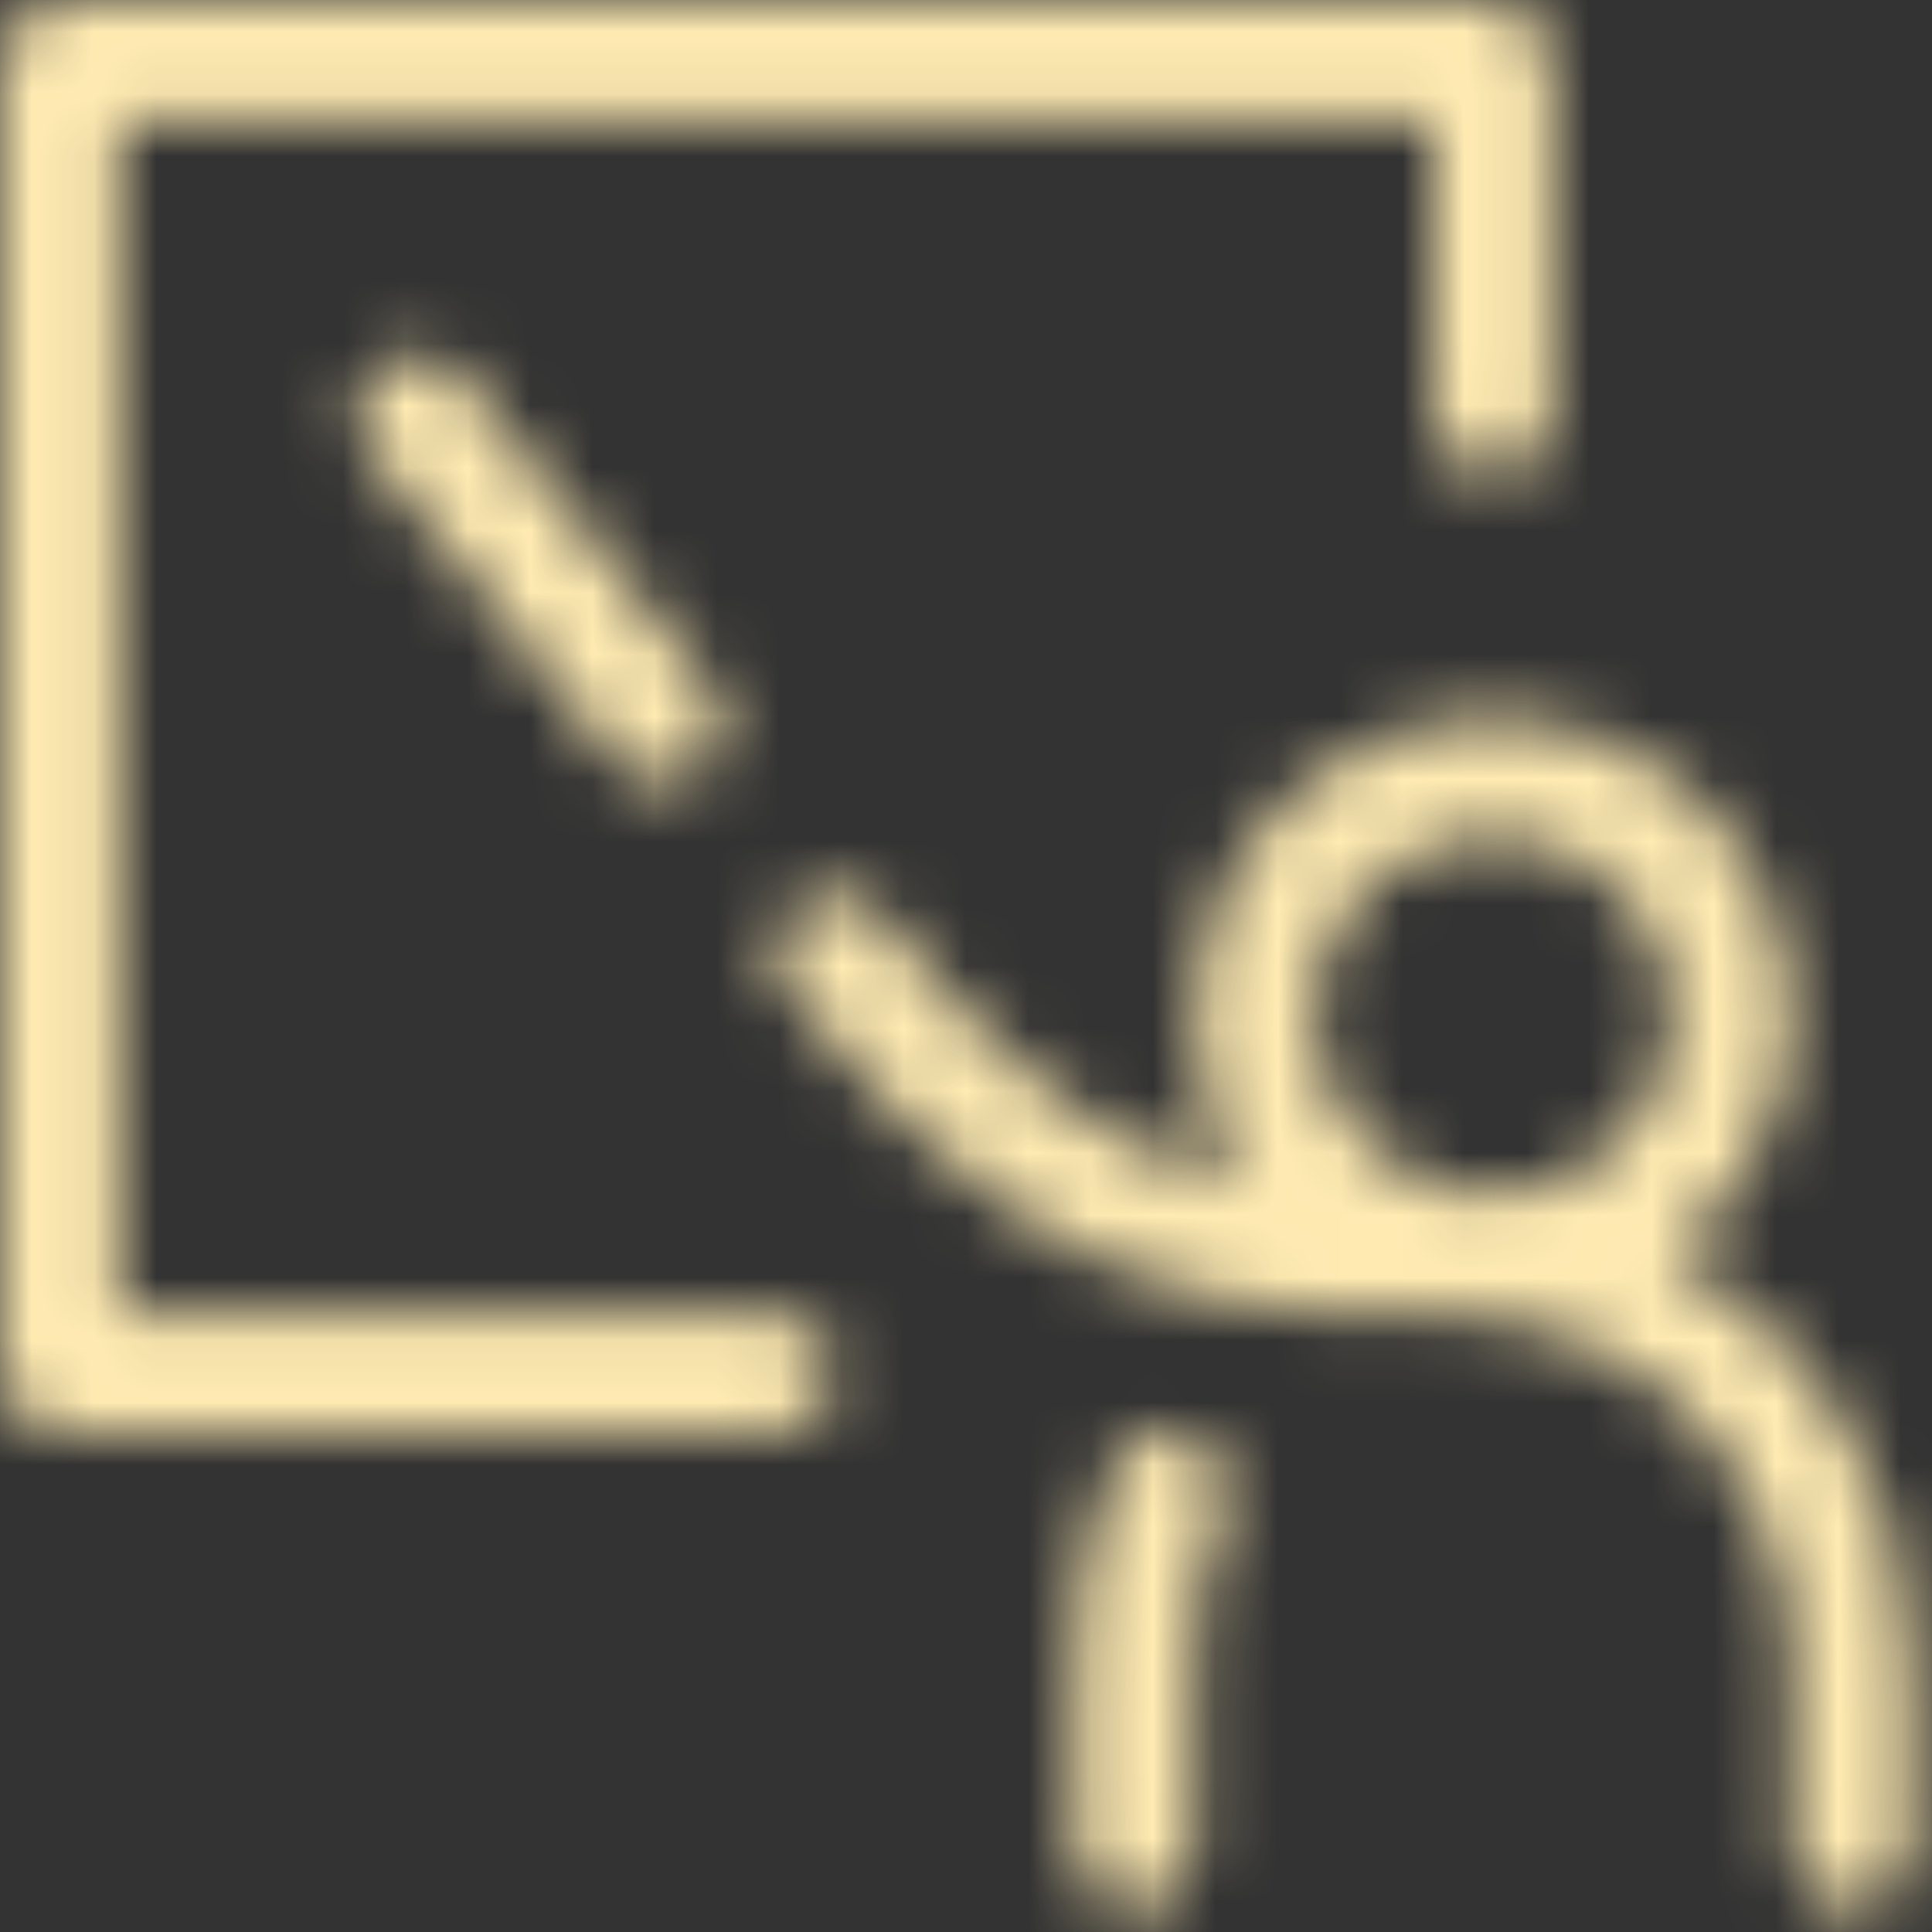 <svg width="31" height="31" viewBox="0 0 31 31" fill="none" xmlns="http://www.w3.org/2000/svg">
<rect x="0" y="0" width="31" height="31" fill="#333333" stroke="none"/>
<mask id="path-1-inside-1_231_104" fill="white">
<path d="M19.907 18.852C19.409 18.065 19.152 17.149 19.167 16.218C19.181 15.286 19.467 14.379 19.99 13.607C20.512 12.836 21.248 12.233 22.107 11.874C22.966 11.514 23.912 11.412 24.828 11.582C25.744 11.751 26.591 12.183 27.265 12.826C27.939 13.47 28.411 14.295 28.623 15.202C28.836 16.109 28.779 17.059 28.46 17.934C28.141 18.809 27.574 19.573 26.828 20.131C29.156 21.415 30.667 23.882 30.667 26.833V29.708C30.667 29.962 30.566 30.206 30.386 30.386C30.206 30.566 29.962 30.667 29.708 30.667C29.454 30.667 29.21 30.566 29.031 30.386C28.851 30.206 28.75 29.962 28.75 29.708V26.833C28.75 23.529 26.304 21.083 23 21.083C21.256 21.083 20.512 21.045 19.54 20.849C17.145 20.363 15.069 18.933 12.669 15.931C12.584 15.834 12.518 15.72 12.478 15.597C12.438 15.474 12.422 15.344 12.434 15.215C12.445 15.085 12.482 14.96 12.544 14.846C12.605 14.731 12.688 14.631 12.79 14.55C12.891 14.469 13.008 14.409 13.133 14.374C13.258 14.34 13.388 14.331 13.517 14.348C13.645 14.366 13.769 14.409 13.88 14.475C13.991 14.542 14.088 14.63 14.164 14.735C15.889 16.89 17.332 18.07 18.829 18.651C19.126 18.751 19.491 18.81 19.907 18.852ZM23.328 19.098C23.487 19.117 23.648 19.139 23.809 19.163L23.958 19.167C24.693 19.165 25.4 18.882 25.932 18.376C26.465 17.869 26.784 17.178 26.823 16.445C26.862 15.711 26.619 14.99 26.143 14.43C25.667 13.87 24.994 13.513 24.264 13.434C23.533 13.354 22.8 13.557 22.214 14.001C21.629 14.445 21.236 15.097 21.116 15.822C20.995 16.547 21.158 17.291 21.569 17.9C21.98 18.509 22.61 18.938 23.328 19.098ZM18.745 22.942C18.999 22.942 19.243 23.043 19.423 23.223C19.602 23.403 19.703 23.647 19.703 23.901C19.689 24.052 19.657 24.2 19.608 24.344C19.264 25.072 19.167 25.827 19.167 26.839V29.714C19.167 29.968 19.066 30.212 18.886 30.392C18.706 30.571 18.462 30.672 18.208 30.672C17.954 30.672 17.71 30.571 17.531 30.392C17.351 30.212 17.25 29.968 17.25 29.714V26.839C17.25 25.58 17.388 24.566 17.838 23.588C17.903 23.4 18.026 23.236 18.188 23.12C18.351 23.005 18.545 22.942 18.745 22.942ZM11.419 11.063C11.569 11.262 11.635 11.511 11.604 11.758C11.573 12.006 11.447 12.231 11.252 12.386C11.058 12.542 10.811 12.616 10.563 12.593C10.315 12.569 10.086 12.45 9.924 12.261L5.961 7.306C5.875 7.209 5.81 7.095 5.77 6.972C5.729 6.849 5.714 6.719 5.725 6.59C5.737 6.461 5.774 6.335 5.835 6.221C5.896 6.106 5.98 6.006 6.081 5.925C6.183 5.844 6.299 5.784 6.424 5.749C6.549 5.715 6.68 5.706 6.808 5.723C6.937 5.741 7.06 5.784 7.172 5.85C7.283 5.917 7.38 6.005 7.456 6.11L11.419 11.063ZM1.917 21.083H12.458C12.713 21.083 12.956 21.184 13.136 21.364C13.316 21.544 13.417 21.788 13.417 22.042C13.417 22.296 13.316 22.54 13.136 22.719C12.956 22.899 12.713 23 12.458 23H0.958C0.704 23 0.46 22.899 0.281 22.719C0.101 22.54 0 22.296 0 22.042V0.958C0 0.704 0.101 0.46 0.281 0.281C0.46 0.101 0.704 0 0.958 0L23.958 0C24.212 0 24.456 0.101 24.636 0.281C24.816 0.46 24.917 0.704 24.917 0.958V6.708C24.917 6.962 24.816 7.206 24.636 7.386C24.456 7.566 24.212 7.667 23.958 7.667C23.704 7.667 23.46 7.566 23.281 7.386C23.101 7.206 23 6.962 23 6.708V1.917H1.917V21.083Z"/>
</mask>
<path d="M19.907 18.852L19.713 20.759L23.628 21.156L21.527 17.829L19.907 18.852ZM26.828 20.131L25.68 18.596L23.301 20.375L25.902 21.809L26.828 20.131ZM19.54 20.849L19.159 22.728L19.162 22.729L19.54 20.849ZM12.669 15.931L14.166 14.734L14.138 14.699L14.108 14.665L12.669 15.931ZM14.164 14.735L12.613 15.861L12.639 15.898L12.668 15.933L14.164 14.735ZM18.829 18.651L18.136 20.438L18.177 20.454L18.22 20.468L18.829 18.651ZM23.328 19.098L22.91 20.968L23.004 20.989L23.099 21.001L23.328 19.098ZM23.809 19.163L23.523 21.058L23.641 21.076L23.76 21.079L23.809 19.163ZM23.958 19.167L23.909 21.083L23.936 21.083L23.963 21.083L23.958 19.167ZM18.745 22.942L18.744 24.859H18.745V22.942ZM19.703 23.901L21.611 24.082L21.62 23.992V23.901H19.703ZM19.608 24.344L21.341 25.16L21.386 25.066L21.42 24.968L19.608 24.344ZM17.838 23.588L19.579 24.39L19.619 24.304L19.65 24.213L17.838 23.588ZM11.419 11.063L12.952 9.912L12.934 9.888L12.916 9.865L11.419 11.063ZM9.924 12.261L8.428 13.458L8.447 13.482L8.467 13.505L9.924 12.261ZM5.961 7.306L7.457 6.109L7.429 6.074L7.399 6.04L5.961 7.306ZM7.456 6.11L5.904 7.236L5.931 7.272L5.959 7.308L7.456 6.11ZM1.917 21.083H0V23H1.917V21.083ZM0 22.042H-1.917H0ZM0 0.958H-1.917H0ZM0.958 0V-1.917V0ZM23 1.917H24.917V0H23V1.917ZM1.917 1.917V0H0V1.917H1.917ZM21.527 17.829C21.229 17.356 21.074 16.807 21.083 16.248L17.25 16.187C17.23 17.491 17.59 18.773 18.286 19.876L21.527 17.829ZM21.083 16.248C21.092 15.689 21.264 15.145 21.577 14.682L18.402 12.533C17.671 13.613 17.271 14.883 17.25 16.187L21.083 16.248ZM21.577 14.682C21.89 14.219 22.332 13.857 22.847 13.642L21.367 10.106C20.164 10.61 19.134 11.453 18.402 12.533L21.577 14.682ZM22.847 13.642C23.363 13.426 23.93 13.365 24.48 13.466L25.176 9.697C23.894 9.46 22.57 9.602 21.367 10.106L22.847 13.642ZM24.48 13.466C25.03 13.568 25.538 13.828 25.942 14.213L28.588 11.44C27.645 10.539 26.459 9.934 25.176 9.697L24.48 13.466ZM25.942 14.213C26.347 14.599 26.63 15.095 26.757 15.639L30.49 14.766C30.193 13.496 29.532 12.34 28.588 11.44L25.942 14.213ZM26.757 15.639C26.884 16.183 26.85 16.753 26.659 17.278L30.261 18.59C30.707 17.365 30.787 16.036 30.49 14.766L26.757 15.639ZM26.659 17.278C26.468 17.803 26.127 18.261 25.68 18.596L27.976 21.666C29.02 20.884 29.814 19.816 30.261 18.59L26.659 17.278ZM25.902 21.809C27.606 22.749 28.75 24.564 28.75 26.833H32.583C32.583 23.199 30.707 20.081 27.753 18.452L25.902 21.809ZM28.75 26.833V29.708H32.583V26.833H28.75ZM28.75 29.708C28.75 29.454 28.851 29.21 29.031 29.031L31.741 31.741C32.28 31.202 32.583 30.471 32.583 29.708H28.75ZM29.031 29.031C29.21 28.851 29.454 28.75 29.708 28.75V32.583C30.471 32.583 31.202 32.28 31.741 31.741L29.031 29.031ZM29.708 28.75C29.962 28.75 30.206 28.851 30.386 29.031L27.675 31.741C28.215 32.28 28.946 32.583 29.708 32.583V28.75ZM30.386 29.031C30.566 29.21 30.667 29.454 30.667 29.708H26.833C26.833 30.471 27.136 31.202 27.675 31.741L30.386 29.031ZM30.667 29.708V26.833H26.833V29.708H30.667ZM30.667 26.833C30.667 22.47 27.363 19.167 23 19.167V23C25.246 23 26.833 24.587 26.833 26.833H30.667ZM23 19.167C21.279 19.167 20.694 19.126 19.918 18.971L19.162 22.729C20.331 22.963 21.233 23 23 23V19.167ZM19.922 18.971C18.132 18.607 16.413 17.545 14.166 14.734L11.172 17.128C13.725 20.321 16.157 22.118 19.159 22.728L19.922 18.971ZM14.108 14.665C14.193 14.762 14.258 14.876 14.299 14.999L10.657 16.195C10.778 16.565 10.974 16.906 11.231 17.198L14.108 14.665ZM14.299 14.999C14.339 15.122 14.354 15.252 14.343 15.381L10.524 15.048C10.491 15.435 10.536 15.826 10.657 16.195L14.299 14.999ZM14.343 15.381C14.332 15.511 14.294 15.636 14.233 15.75L10.854 13.941C10.67 14.284 10.558 14.661 10.524 15.048L14.343 15.381ZM14.233 15.75C14.172 15.865 14.088 15.965 13.987 16.046L11.592 13.053C11.289 13.296 11.037 13.598 10.854 13.941L14.233 15.75ZM13.987 16.046C13.886 16.127 13.769 16.187 13.644 16.222L12.621 12.527C12.246 12.631 11.896 12.81 11.592 13.053L13.987 16.046ZM13.644 16.222C13.519 16.256 13.389 16.265 13.26 16.248L13.773 12.449C13.388 12.397 12.996 12.424 12.621 12.527L13.644 16.222ZM13.26 16.248C13.132 16.23 13.008 16.187 12.897 16.121L14.863 12.83C14.53 12.631 14.159 12.501 13.773 12.449L13.26 16.248ZM12.897 16.121C12.785 16.054 12.689 15.966 12.613 15.861L15.716 13.61C15.487 13.295 15.197 13.03 14.863 12.83L12.897 16.121ZM12.668 15.933C14.489 18.207 16.188 19.682 18.136 20.438L19.523 16.864C18.477 16.458 17.29 15.572 15.66 13.537L12.668 15.933ZM18.22 20.468C18.721 20.636 19.254 20.713 19.713 20.759L20.1 16.945C19.727 16.908 19.532 16.865 19.439 16.834L18.22 20.468ZM23.099 21.001C23.24 21.017 23.381 21.037 23.523 21.058L24.095 17.268C23.915 17.24 23.735 17.216 23.556 17.195L23.099 21.001ZM23.76 21.079L23.909 21.083L24.007 17.251L23.858 17.247L23.76 21.079ZM23.963 21.083C25.187 21.081 26.365 20.609 27.253 19.765L24.612 16.986C24.434 17.155 24.199 17.249 23.954 17.25L23.963 21.083ZM27.253 19.765C28.141 18.921 28.672 17.77 28.737 16.547L24.909 16.343C24.896 16.587 24.79 16.818 24.612 16.986L27.253 19.765ZM28.737 16.547C28.802 15.323 28.396 14.122 27.603 13.188L24.682 15.671C24.841 15.858 24.922 16.098 24.909 16.343L28.737 16.547ZM27.603 13.188C26.81 12.255 25.689 11.661 24.472 11.528L24.056 15.339C24.299 15.366 24.523 15.484 24.682 15.671L27.603 13.188ZM24.472 11.528C23.254 11.395 22.032 11.734 21.056 12.474L23.373 15.528C23.568 15.38 23.812 15.312 24.056 15.339L24.472 11.528ZM21.056 12.474C20.08 13.215 19.425 14.3 19.225 15.509L23.006 16.135C23.047 15.893 23.177 15.676 23.373 15.528L21.056 12.474ZM19.225 15.509C19.024 16.717 19.295 17.956 19.98 18.972L23.157 16.828C23.02 16.625 22.966 16.377 23.006 16.135L19.225 15.509ZM19.98 18.972C20.666 19.989 21.717 20.702 22.91 20.968L23.745 17.227C23.504 17.173 23.293 17.029 23.157 16.828L19.98 18.972ZM18.745 24.859C18.491 24.859 18.247 24.758 18.067 24.578L20.778 21.868C20.239 21.329 19.508 21.026 18.745 21.026V24.859ZM18.067 24.578C17.888 24.399 17.787 24.155 17.787 23.901H21.62C21.62 23.138 21.317 22.407 20.778 21.868L18.067 24.578ZM17.795 23.72L21.42 24.968C21.518 24.681 21.583 24.384 21.611 24.082L17.795 23.72ZM17.874 23.527C17.356 24.626 17.25 25.709 17.25 26.839H21.083C21.083 25.945 21.173 25.517 21.341 25.16L17.874 23.527ZM17.25 26.839V29.714H21.083V26.839H17.25ZM17.25 29.714C17.25 29.46 17.351 29.216 17.531 29.036L20.241 31.747C20.78 31.208 21.083 30.477 21.083 29.714H17.25ZM17.531 29.036C17.71 28.857 17.954 28.756 18.208 28.756V32.589C18.971 32.589 19.702 32.286 20.241 31.747L17.531 29.036ZM18.208 28.756C18.462 28.756 18.706 28.857 18.886 29.036L16.175 31.747C16.715 32.286 17.446 32.589 18.208 32.589V28.756ZM18.886 29.036C19.066 29.216 19.167 29.46 19.167 29.714H15.333C15.333 30.477 15.636 31.208 16.175 31.747L18.886 29.036ZM19.167 29.714V26.839H15.333V29.714H19.167ZM19.167 26.839C19.167 25.72 19.291 25.017 19.579 24.39L16.098 22.786C15.485 24.115 15.333 25.439 15.333 26.839H19.167ZM19.65 24.213C19.585 24.402 19.463 24.566 19.3 24.681L17.076 21.559C16.589 21.907 16.222 22.398 16.026 22.964L19.65 24.213ZM19.3 24.681C19.138 24.797 18.943 24.859 18.744 24.859L18.746 21.026C18.148 21.025 17.564 21.212 17.076 21.559L19.3 24.681ZM9.887 12.214C9.738 12.015 9.671 11.766 9.702 11.519L13.506 11.998C13.599 11.257 13.401 10.509 12.952 9.912L9.887 12.214ZM9.702 11.519C9.734 11.272 9.86 11.046 10.054 10.891L12.451 13.882C13.034 13.415 13.412 12.739 13.506 11.998L9.702 11.519ZM10.054 10.891C10.248 10.735 10.496 10.661 10.743 10.684L10.383 14.501C11.126 14.571 11.868 14.349 12.451 13.882L10.054 10.891ZM10.743 10.684C10.991 10.708 11.22 10.827 11.382 11.016L8.467 13.505C8.952 14.074 9.639 14.431 10.383 14.501L10.743 10.684ZM11.421 11.064L7.457 6.109L4.464 8.504L8.428 13.458L11.421 11.064ZM7.399 6.04C7.485 6.137 7.55 6.251 7.591 6.374L3.949 7.57C4.07 7.94 4.265 8.281 4.522 8.573L7.399 6.04ZM7.591 6.374C7.631 6.497 7.646 6.627 7.635 6.756L3.816 6.423C3.782 6.811 3.827 7.201 3.949 7.57L7.591 6.374ZM7.635 6.756C7.624 6.886 7.586 7.011 7.525 7.125L4.146 5.316C3.962 5.659 3.85 6.036 3.816 6.423L7.635 6.756ZM7.525 7.125C7.464 7.24 7.38 7.34 7.279 7.421L4.884 4.428C4.58 4.671 4.329 4.973 4.146 5.316L7.525 7.125ZM7.279 7.421C7.178 7.502 7.061 7.562 6.936 7.597L5.913 3.902C5.538 4.006 5.188 4.185 4.884 4.428L7.279 7.421ZM6.936 7.597C6.811 7.631 6.68 7.64 6.552 7.623L7.065 3.824C6.679 3.772 6.287 3.799 5.913 3.902L6.936 7.597ZM6.552 7.623C6.423 7.605 6.3 7.562 6.188 7.496L8.155 4.205C7.821 4.006 7.45 3.876 7.065 3.824L6.552 7.623ZM6.188 7.496C6.077 7.429 5.98 7.341 5.904 7.236L9.007 4.985C8.779 4.67 8.489 4.405 8.155 4.205L6.188 7.496ZM5.959 7.308L9.923 12.261L12.916 9.865L8.952 4.913L5.959 7.308ZM1.917 23H12.458V19.167H1.917V23ZM12.458 23C12.204 23 11.96 22.899 11.781 22.719L14.491 20.009C13.952 19.47 13.221 19.167 12.458 19.167V23ZM11.781 22.719C11.601 22.54 11.5 22.296 11.5 22.042H15.333C15.333 21.279 15.03 20.548 14.491 20.009L11.781 22.719ZM11.5 22.042C11.5 21.788 11.601 21.544 11.781 21.364L14.491 24.075C15.03 23.535 15.333 22.804 15.333 22.042H11.5ZM11.781 21.364C11.96 21.184 12.204 21.083 12.458 21.083V24.917C13.221 24.917 13.952 24.614 14.491 24.075L11.781 21.364ZM12.458 21.083H0.958V24.917H12.458V21.083ZM0.958 21.083C1.212 21.083 1.456 21.184 1.636 21.364L-1.075 24.075C-0.535 24.614 0.196 24.917 0.958 24.917V21.083ZM1.636 21.364C1.816 21.544 1.917 21.788 1.917 22.042H-1.917C-1.917 22.804 -1.614 23.535 -1.075 24.075L1.636 21.364ZM1.917 22.042V0.958H-1.917V22.042H1.917ZM1.917 0.958C1.917 1.212 1.816 1.456 1.636 1.636L-1.075 -1.075C-1.614 -0.535 -1.917 0.196 -1.917 0.958H1.917ZM1.636 1.636C1.456 1.816 1.212 1.917 0.958 1.917V-1.917C0.196 -1.917 -0.535 -1.614 -1.075 -1.075L1.636 1.636ZM0.958 1.917H23.958V-1.917H0.958V1.917ZM23.958 1.917C23.704 1.917 23.46 1.816 23.281 1.636L25.991 -1.075C25.452 -1.614 24.721 -1.917 23.958 -1.917V1.917ZM23.281 1.636C23.101 1.456 23 1.212 23 0.958H26.833C26.833 0.196 26.53 -0.535 25.991 -1.075L23.281 1.636ZM23 0.958V6.708H26.833V0.958H23ZM23 6.708C23 6.454 23.101 6.21 23.281 6.031L25.991 8.741C26.53 8.202 26.833 7.471 26.833 6.708H23ZM23.281 6.031C23.46 5.851 23.704 5.75 23.958 5.75V9.583C24.721 9.583 25.452 9.28 25.991 8.741L23.281 6.031ZM23.958 5.75C24.212 5.75 24.456 5.851 24.636 6.031L21.925 8.741C22.465 9.28 23.196 9.583 23.958 9.583V5.75ZM24.636 6.031C24.816 6.21 24.917 6.454 24.917 6.708H21.083C21.083 7.471 21.386 8.202 21.925 8.741L24.636 6.031ZM24.917 6.708V1.917H21.083V6.708H24.917ZM23 0H1.917V3.833H23V0ZM0 1.917V21.083H3.833V1.917H0Z" fill="#FFEBB2" mask="url(#path-1-inside-1_231_104)"/>
</svg>

